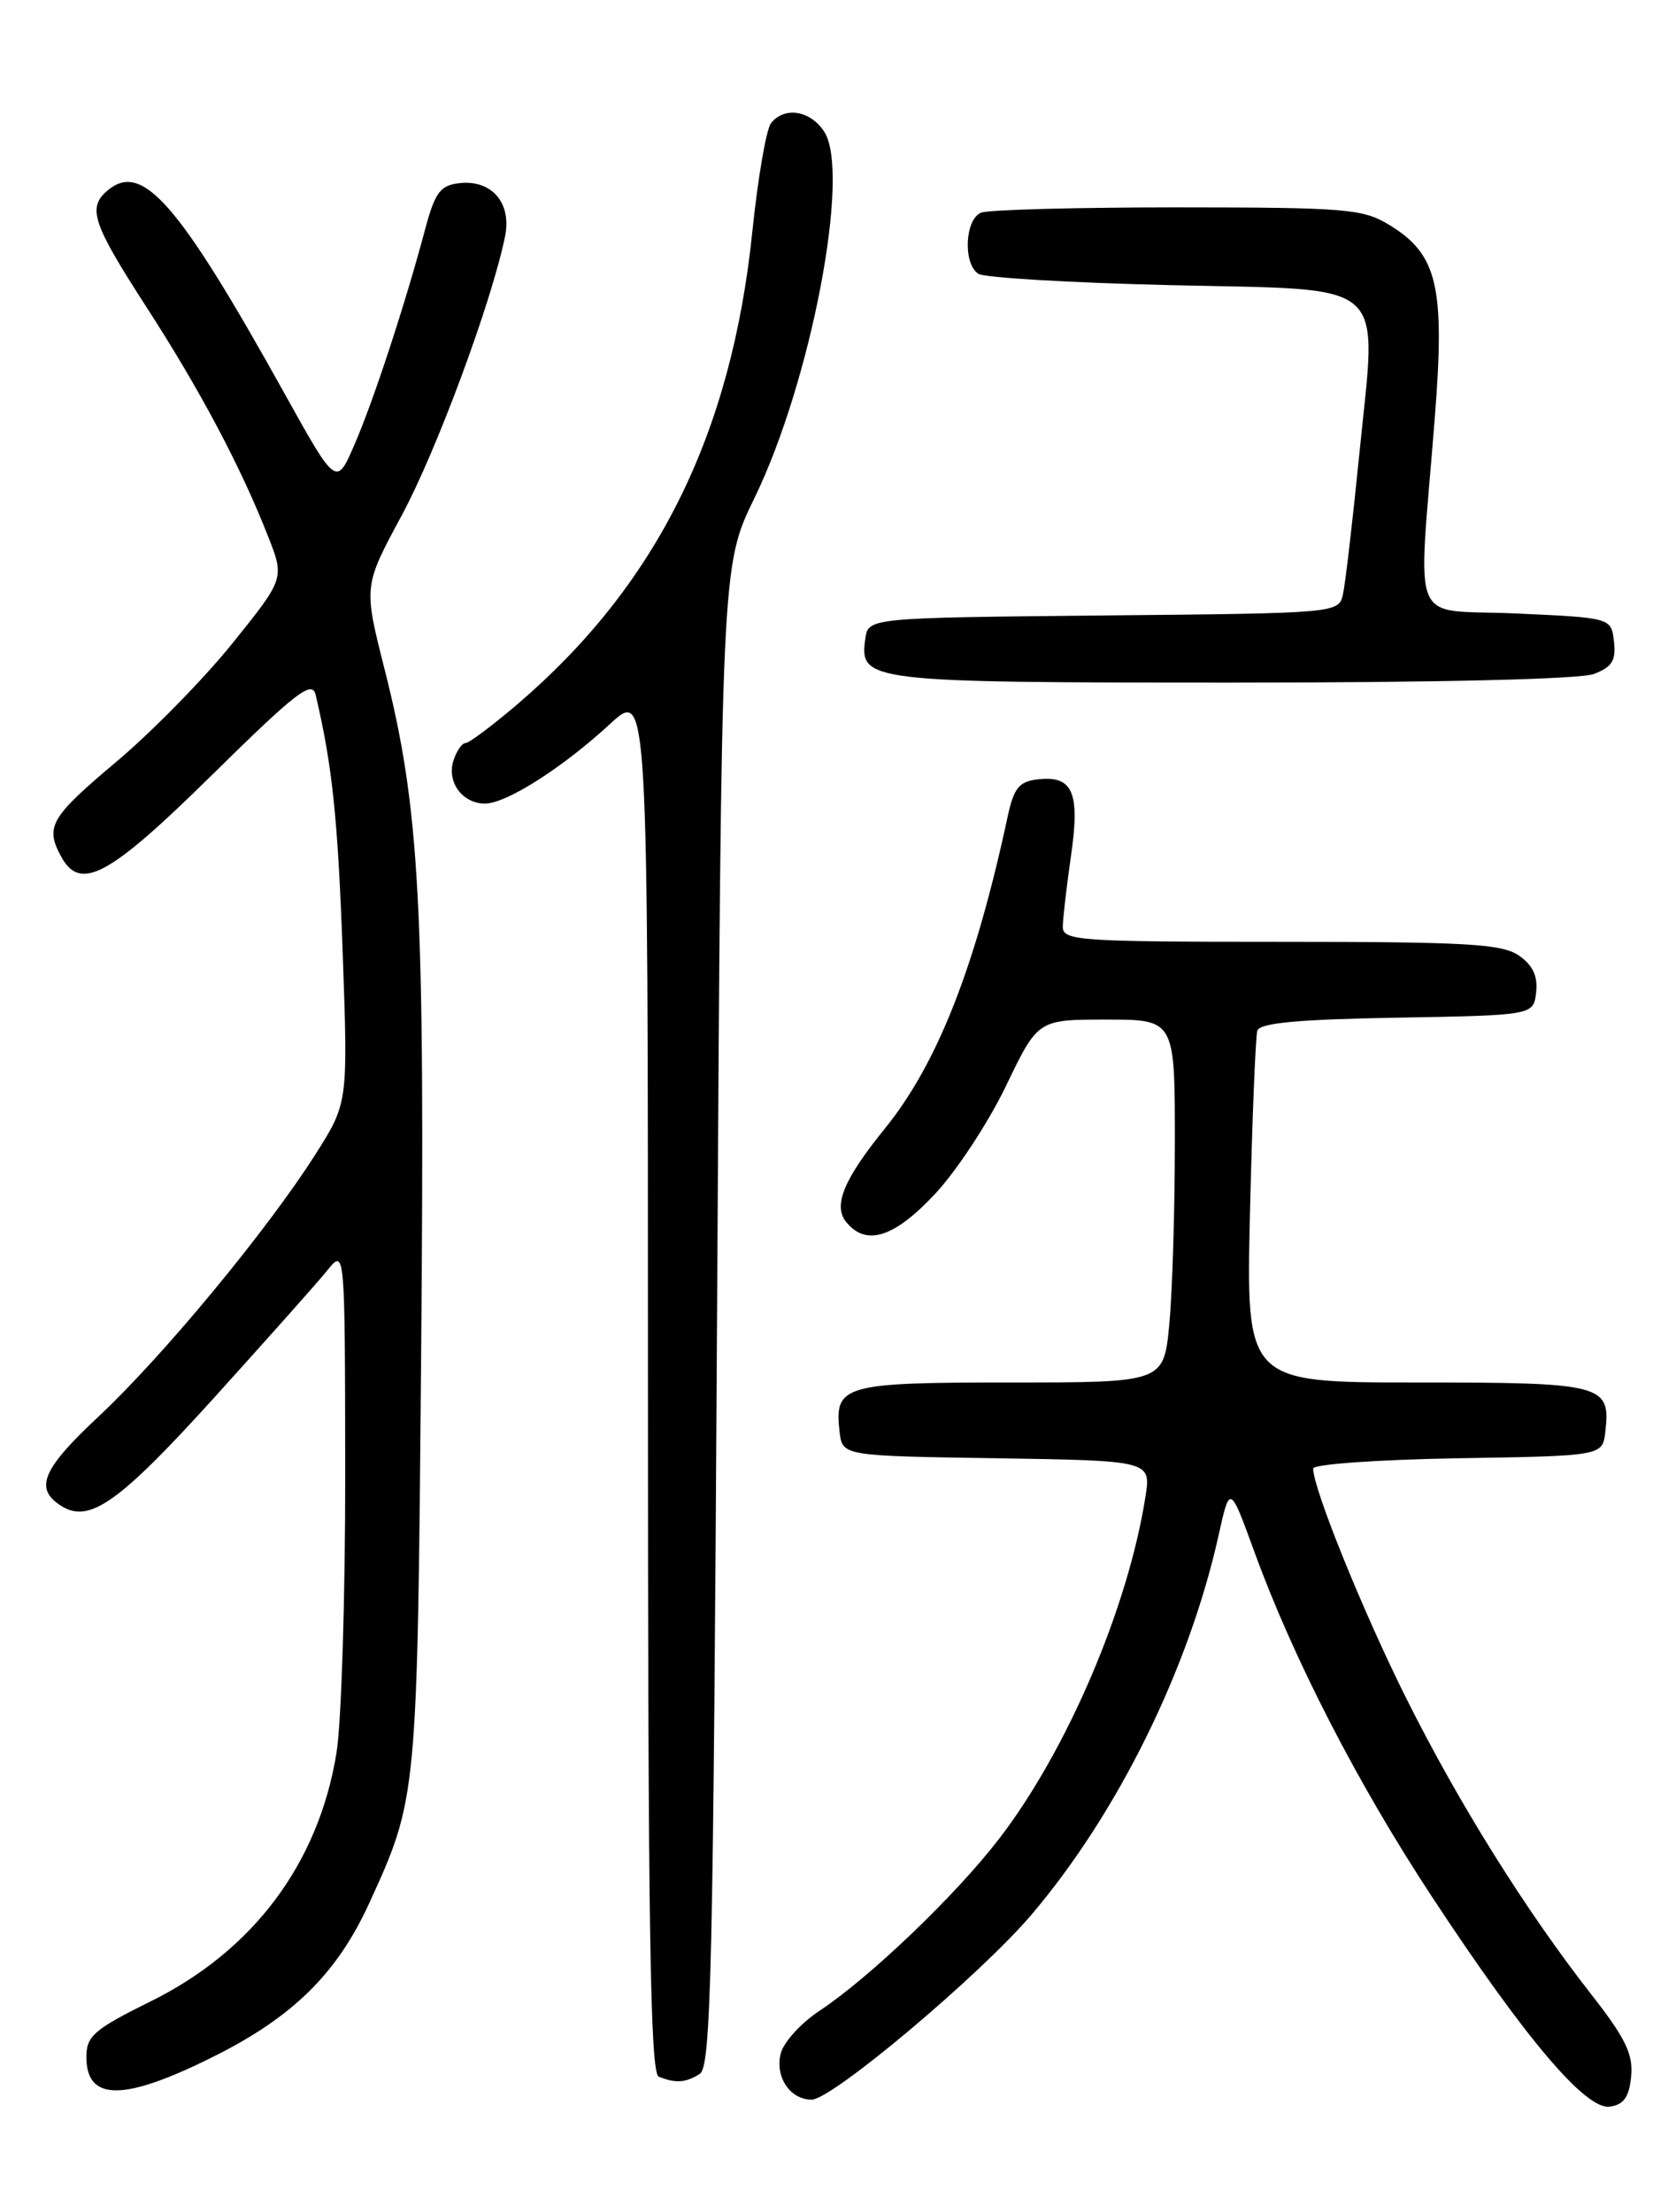 <?xml version="1.0" encoding="UTF-8" standalone="no"?>
<!DOCTYPE svg PUBLIC "-//W3C//DTD SVG 1.1//EN" "http://www.w3.org/Graphics/SVG/1.1/DTD/svg11.dtd" >
<svg xmlns="http://www.w3.org/2000/svg" xmlns:xlink="http://www.w3.org/1999/xlink" version="1.1" viewBox="0 0 194 256">
 <g >
 <path fill="currentColor"
d=" M 188.81 240.30 C 189.06 237.74 188.14 235.86 184.18 230.80 C 176.62 221.14 168.80 208.63 162.75 196.50 C 157.77 186.53 152.00 172.28 152.00 169.96 C 152.00 169.46 159.47 168.93 168.75 168.77 C 185.50 168.50 185.50 168.50 185.82 165.69 C 186.45 160.23 185.58 160.00 163.99 160.00 C 144.23 160.00 144.23 160.00 144.69 140.25 C 144.95 129.39 145.33 119.95 145.54 119.28 C 145.81 118.39 150.33 117.97 161.71 117.78 C 177.50 117.50 177.50 117.50 177.81 114.85 C 178.02 112.99 177.43 111.71 175.83 110.60 C 173.89 109.24 169.81 109.00 148.28 109.00 C 124.86 109.00 123.00 108.87 123.02 107.25 C 123.03 106.29 123.46 102.60 123.97 99.05 C 125.04 91.68 124.18 89.72 120.09 90.20 C 117.96 90.45 117.35 91.21 116.64 94.50 C 112.89 111.97 108.49 123.13 102.42 130.62 C 97.63 136.53 96.39 139.56 97.98 141.47 C 100.29 144.26 103.52 143.22 108.24 138.17 C 110.73 135.51 114.42 129.89 116.45 125.67 C 120.14 118.00 120.14 118.00 128.07 118.00 C 136.00 118.00 136.00 118.00 135.99 132.25 C 135.99 140.09 135.70 149.54 135.35 153.25 C 134.71 160.00 134.71 160.00 116.98 160.00 C 97.59 160.00 96.56 160.30 97.18 165.69 C 97.50 168.50 97.50 168.50 115.37 168.77 C 133.25 169.05 133.25 169.05 132.58 173.27 C 130.55 186.13 123.50 202.61 115.64 212.82 C 110.62 219.35 100.67 228.87 94.84 232.73 C 92.71 234.14 90.70 236.35 90.37 237.66 C 89.69 240.37 91.45 243.00 93.95 243.00 C 96.31 243.00 113.45 228.58 119.39 221.60 C 129.38 209.85 137.62 193.15 141.06 177.66 C 142.36 171.81 142.36 171.81 145.22 179.66 C 149.73 192.02 157.17 206.48 165.74 219.50 C 176.56 235.95 183.55 244.20 186.34 243.81 C 187.96 243.58 188.58 242.70 188.81 240.30 Z  M 24.77 237.99 C 33.92 233.42 39.02 228.38 42.73 220.28 C 48.31 208.09 48.31 208.11 48.75 156.50 C 49.20 104.66 48.60 93.57 44.51 77.43 C 42.08 67.84 42.08 67.84 46.49 59.67 C 50.52 52.20 56.89 35.02 58.46 27.37 C 59.26 23.49 56.91 20.76 53.15 21.20 C 50.96 21.45 50.35 22.28 49.22 26.50 C 46.92 35.14 43.26 46.31 41.05 51.41 C 38.93 56.33 38.93 56.33 32.86 45.41 C 20.68 23.51 16.49 18.69 12.49 22.01 C 10.08 24.01 10.68 25.82 16.87 35.41 C 23.13 45.09 27.80 53.88 30.99 61.97 C 32.95 66.94 32.95 66.94 26.94 74.41 C 23.64 78.52 17.58 84.70 13.47 88.16 C 5.86 94.56 5.21 95.66 7.04 99.07 C 9.27 103.25 12.56 101.49 24.55 89.68 C 34.33 80.05 36.13 78.67 36.54 80.43 C 38.46 88.59 39.10 94.63 39.66 110.07 C 40.29 127.64 40.29 127.64 36.53 133.57 C 30.97 142.33 18.88 156.95 11.42 163.93 C 4.86 170.06 3.93 172.30 7.10 174.29 C 10.35 176.34 13.76 173.93 24.77 161.78 C 30.88 155.02 36.80 148.38 37.91 147.00 C 39.93 144.50 39.93 144.50 39.96 170.50 C 39.97 184.80 39.52 199.36 38.95 202.86 C 36.88 215.65 29.32 225.76 17.43 231.63 C 10.87 234.88 10.00 235.63 10.00 238.07 C 10.00 243.23 14.36 243.21 24.77 237.99 Z  M 81.00 240.02 C 82.31 239.19 82.56 227.97 83.00 152.29 C 83.50 65.50 83.50 65.50 87.32 57.66 C 93.88 44.20 98.49 20.02 95.41 15.25 C 93.81 12.78 90.81 12.29 89.25 14.25 C 88.70 14.94 87.73 20.56 87.09 26.75 C 84.67 50.32 76.01 67.74 59.85 81.54 C 56.97 83.99 54.29 86.00 53.88 86.00 C 53.47 86.00 52.84 86.92 52.48 88.05 C 51.70 90.52 53.53 93.00 56.14 93.00 C 58.61 93.00 65.10 88.87 70.61 83.79 C 75.00 79.75 75.00 79.75 75.00 159.79 C 75.00 222.89 75.26 239.94 76.25 240.34 C 78.20 241.13 79.38 241.05 81.00 240.02 Z  M 184.50 78.00 C 186.60 77.20 187.07 76.44 186.82 74.25 C 186.50 71.50 186.50 71.50 175.52 71.00 C 162.93 70.43 164.12 73.29 166.08 48.35 C 167.28 33.14 166.40 29.43 160.81 26.03 C 157.77 24.17 155.80 24.01 136.33 24.00 C 124.69 24.00 114.45 24.27 113.58 24.61 C 111.69 25.33 111.44 30.52 113.25 31.69 C 113.94 32.14 123.94 32.73 135.49 33.00 C 161.17 33.61 159.39 32.03 157.35 52.50 C 156.58 60.20 155.73 67.51 155.46 68.73 C 154.97 70.97 154.97 70.97 127.73 71.23 C 100.50 71.50 100.50 71.50 100.16 73.94 C 99.46 78.89 100.36 79.00 142.63 79.00 C 166.38 79.00 182.91 78.61 184.50 78.00 Z "/>
</g>
</svg>